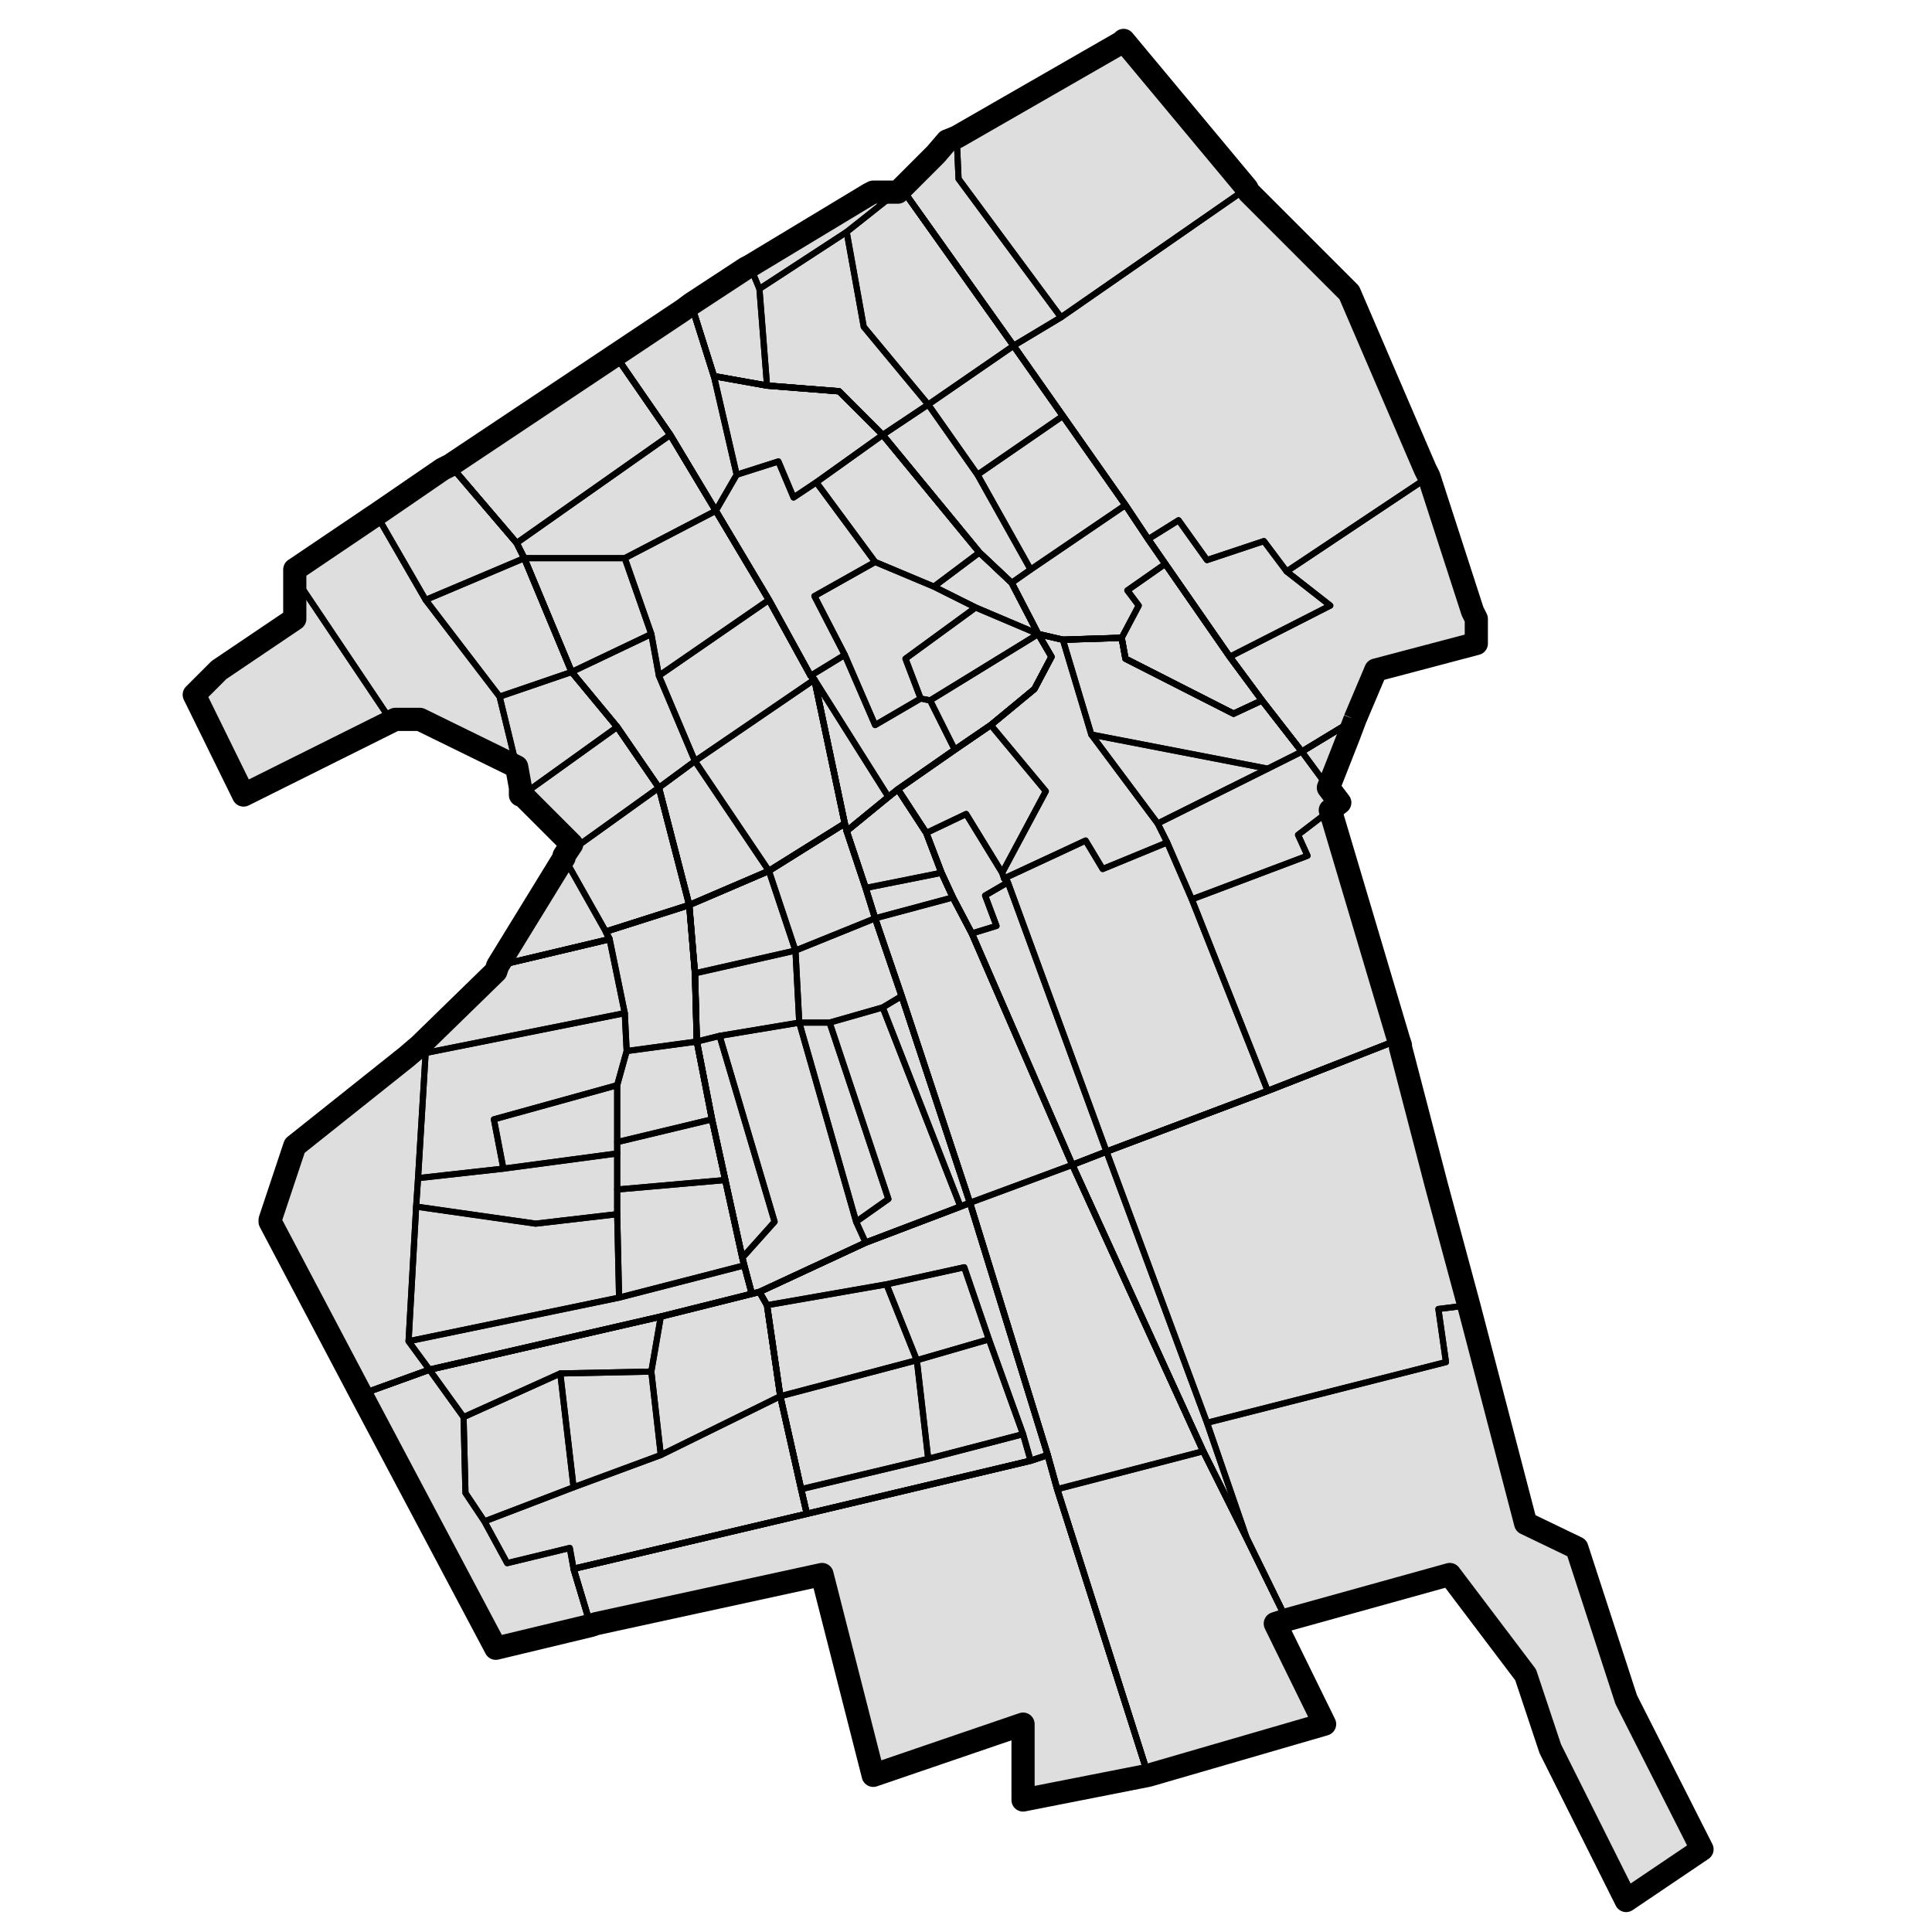 ﻿<?xml version="1.0" encoding="UTF-8" standalone="no"?>
<!--  Source: CBS (Centraal Bureau voor de Statistiek / Kadaster, Emmen, 2008). Integrated by Michiel1972. -->
<!--  Gemeentenaam: Delft -->
<!--  Wijknaam: Wijk 11 Binnenstad -->
<!--  Buurtnaam: Zuidpoort -->
<!--  Buurtcode: BU05031109 -->
<!--  Inwoneraantal 2008: 920 -->
<!--  Oppervlakte totaal (ha): 9-->
<!--  Oppervlakte land (ha): 9 -->
  <svg
   xmlns:svg="http://www.w3.org/2000/svg"
   xmlns="http://www.w3.org/2000/svg"
   xmlns:sodipodi="http://sodipodi.sourceforge.net/DTD/sodipodi-0.dtd"
   version="1.0"
   width="300pt"
   height="300pt"
   viewBox="40 15 430 430"
   id="svg2">
  <defs
     id="defs22" />
  <clipPath id="SVG_CP_1">
    <path d="M505,0L0,0L0,505L505,505L505,0z"/>
  </clipPath>
	<g transform="matrix(46.901,0,0,46.901,-9347.899,-10327.243)" id="cbs_gemeenten_2009">
		<path clip-path="url(#SVG_CP_1)" fill="#000000" stroke="#000000" stroke-width="0.11" fill-opacity="0.13" stroke-miterlimit="10" stroke-linejoin="round" d="
			M206.594,223.926L206.567,223.998L206.468,224.25L206.522,224.321L206.477,224.357L206.801,225.446L
			206.81,225.473L206.81,225.482L206.981,226.139L207.134,226.706L207.404,227.741L207.647,227.858L207.881,228.577
			L208.241,229.288L207.881,229.531L207.521,228.811L207.404,228.46L207.044,227.984L206.27,228.199L
			206.216,228.217L206.45,228.694L205.613,228.937L205.019,229.054L205.019,228.694L204.308,228.937L
			204.065,227.984L202.994,228.217L202.967,228.226L202.517,228.334L201.878,227.129L201.446,226.31L201.446,226.301
			L201.563,225.95L202.094,225.527L202.157,225.473L202.517,225.122L202.526,225.095L202.841,224.582L202.841,224.573
			L202.877,224.519L202.643,224.285L202.634,224.285L202.634,224.25L202.616,224.151L202.157,223.926L202.04,223.926
			L202.022,223.935L201.32,224.285L201.086,223.809L201.203,223.692L201.563,223.449L201.563,223.251L201.563,223.215
			L201.923,222.972L201.95,222.954L202.265,222.738L202.301,222.72L203.084,222.198L203.408,221.982L203.444,221.955
			L203.705,221.784L203.723,221.775L204.29,221.433L204.308,221.424L204.425,221.424L204.605,221.244
			L204.659,221.181L204.704,221.163L205.487,220.713L205.496,220.704L206.081,221.406L206.09,221.424L206.567,221.901
			L206.927,222.738L206.945,222.774L207.152,223.413L207.17,223.449L207.17,223.566L206.693,223.692L
			206.594,223.926"/>
		<path clip-path="url(#SVG_CP_1)" fill="none" stroke="#000000" stroke-width="0.013" stroke-miterlimit="10" stroke-linejoin="round" d="
			M206.594,223.926L206.567,223.998L206.468,224.25L206.522,224.321L206.477,224.357L206.801,225.446L
			206.81,225.473L206.81,225.482L206.981,226.139L207.134,226.706L207.152,226.769"/>
		<path clip-path="url(#SVG_CP_1)" fill="none" stroke="#000000" stroke-width="0.013" stroke-miterlimit="10" stroke-linejoin="round" d="
			M208.097,229.387L207.881,229.531L207.521,228.811L207.404,228.46L207.044,227.984L206.27,228.199
			L206.216,228.217L206.261,228.307"/>
		<path clip-path="url(#SVG_CP_1)" fill="none" stroke="#000000" stroke-width="0.013" stroke-miterlimit="10" stroke-linejoin="round" d="
			M204.326,228.928L204.308,228.937L204.065,227.984L202.994,228.217L202.967,228.226L202.517,228.334L
			202.328,227.984"/>
		<path clip-path="url(#SVG_CP_1)" fill="none" stroke="#000000" stroke-width="0.013" stroke-miterlimit="10" stroke-linejoin="round" d="
			M202.13,225.5L202.157,225.473L202.517,225.122L202.526,225.095L202.841,224.582L202.841,224.573L202.877,224.519
			L202.643,224.285L202.634,224.285L202.634,224.25L202.616,224.151L202.157,223.926L202.04,223.926L202.022,223.935
			L201.446,224.222"/>
		<path clip-path="url(#SVG_CP_1)" fill="none" stroke="#000000" stroke-width="0.013" stroke-miterlimit="10" stroke-linejoin="round" d="
			M202.805,222.378L203.084,222.198L203.408,221.982L203.444,221.955L203.705,221.784L203.723,221.775
			L204.29,221.433L204.308,221.424L204.425,221.424L204.605,221.244L204.659,221.181L204.704,221.163
			L205.325,220.803"/>
		<path clip-path="url(#SVG_CP_1)" fill="none" stroke="#000000" stroke-width="0.013" stroke-miterlimit="10" stroke-linejoin="round" d="
			M207.017,223.008L207.152,223.413L207.17,223.449L207.17,223.566L206.693,223.692L206.594,223.926"/>
       </g>
<g transform="matrix(46.901,0,0,46.901,-9347.899,-10327.243)" id="wijk_2008_gen">
		<path clip-path="url(#SVG_CP_1)" fill="none" fill-opacity="0.5" stroke="#000000" stroke-width="0.03" stroke-miterlimit="10" stroke-linecap="round" stroke-linejoin="round" d="
			M204.38,224.294L204.182,224.456L204.173,224.42L204.029,223.737L204.011,223.719L203.813,223.359
			L203.561,222.936L203.345,222.576L203.084,222.198L203.408,221.982L203.444,221.955L203.552,222.297L203.804,222.342
			L204.146,222.369L204.353,222.576L204.812,223.134L204.965,223.278L205.091,223.521L205.154,223.629
			L205.073,223.782L204.866,223.953L204.695,224.07L204.425,224.258L204.38,224.294"/>
		<path clip-path="url(#SVG_CP_1)" fill="none" stroke="#000000" stroke-width="0.03" stroke-miterlimit="10" stroke-linecap="round" stroke-linejoin="round" d="
			M205.694,223.188L206,223.629L206.153,223.836L206.018,223.899L205.505,223.638L205.487,223.539L
			205.208,223.548L205.091,223.521L204.965,223.278L204.812,223.134L204.353,222.576L204.146,222.369L
			203.804,222.342L203.552,222.297L203.444,221.955L203.705,221.784L203.723,221.775L204.29,221.433L204.308,221.424
			L204.425,221.424L204.605,221.244L204.623,221.271L204.443,221.406L204.974,222.153L205.208,222.486
			L205.505,222.909L205.613,223.071L205.694,223.188"/>
		<path clip-path="url(#SVG_CP_1)" fill="none" stroke="#000000" stroke-width="0.03" stroke-miterlimit="10" stroke-linecap="round" stroke-linejoin="round" d="
			M203.813,224.645L203.435,224.807L203.291,224.25L203.093,223.962L202.877,223.701L202.652,223.161L
			202.616,223.089L202.301,222.72L203.084,222.198L203.345,222.576L203.561,222.936L203.813,223.359L
			204.011,223.719L204.029,223.737L204.173,224.42L203.813,224.645"/>
		<path clip-path="url(#SVG_CP_1)" fill="none" stroke="#000000" stroke-width="0.03" stroke-miterlimit="10" stroke-linecap="round" stroke-linejoin="round" d="
			M202.877,223.701L203.093,223.962L203.291,224.25L203.435,224.807L203.039,224.933L203.057,224.969L
			202.526,225.095L202.841,224.582L202.841,224.573L202.877,224.519L202.643,224.285L202.634,224.285L
			202.634,224.25L202.616,224.151L202.157,223.926L202.04,223.926L202.022,223.935L201.32,224.285L201.086,223.809
			L201.203,223.692L201.563,223.449L201.563,223.251L201.563,223.215L201.923,222.972L201.95,222.954L202.265,222.738
			L202.301,222.72L202.616,223.089L202.652,223.161L202.877,223.701"/>
		<path clip-path="url(#SVG_CP_1)" fill="none" stroke="#000000" stroke-width="0.03" stroke-miterlimit="10" stroke-linecap="round" stroke-linejoin="round" d="
			M206.594,223.926L206.342,224.079L206.153,223.836L206,223.629L205.694,223.188L205.613,223.071L205.505,222.909
			L205.208,222.486L204.974,222.153L204.443,221.406L204.623,221.271L204.605,221.244L204.659,221.181
			L204.704,221.163L205.487,220.713L205.496,220.704L206.081,221.406L206.09,221.424L206.567,221.901L206.927,222.738
			L206.945,222.774L207.152,223.413L207.17,223.449L207.17,223.566L206.693,223.692L206.594,223.926"/>
		<path clip-path="url(#SVG_CP_1)" fill="none" stroke="#000000" stroke-width="0.03" stroke-miterlimit="10" stroke-linecap="round" stroke-linejoin="round" d="
			M202.517,228.334L201.878,227.129L202.202,227.012L203.3,226.76L203.732,226.652L203.768,226.643L203.804,226.706
			L203.867,227.138L203.966,227.579L203.993,227.696L202.886,227.957L202.967,228.226L202.517,228.334
			"/>
		<path clip-path="url(#SVG_CP_1)" fill="none" stroke="#000000" stroke-width="0.03" stroke-miterlimit="10" stroke-linecap="round" stroke-linejoin="round" d="
			M205.055,227.444L203.993,227.696L203.966,227.579L203.867,227.138L203.804,226.706L203.768,226.643
			L204.272,226.409L204.722,226.238L204.767,226.22L205.136,227.417L205.055,227.444"/>
		<path clip-path="url(#SVG_CP_1)" fill="none" stroke="#000000" stroke-width="0.03" stroke-miterlimit="10" stroke-linecap="round" stroke-linejoin="round" d="
			M203.768,226.643L203.732,226.652L203.696,226.517L203.687,226.481L203.606,226.112L203.543,225.824
			L203.471,225.455L203.462,225.131L203.435,224.807L203.813,224.645L204.173,224.42L204.182,224.456
			L204.272,224.726L204.317,224.87L204.443,225.239L204.767,226.22L204.722,226.238L204.272,226.409
			L203.768,226.643"/>
		<path clip-path="url(#SVG_CP_1)" fill="none" stroke="#000000" stroke-width="0.03" stroke-miterlimit="10" stroke-linecap="round" stroke-linejoin="round" d="
			M202.202,227.012L201.878,227.129L201.446,226.31L201.446,226.301L201.563,225.95L202.094,225.527L202.157,225.473
			L202.517,225.122L202.526,225.095L203.057,224.969L203.039,224.933L203.435,224.807L203.462,225.131
			L203.471,225.455L203.543,225.824L203.606,226.112L203.687,226.481L203.696,226.517L203.732,226.652
			L203.3,226.76L202.202,227.012"/>
		<path clip-path="url(#SVG_CP_1)" fill="none" stroke="#000000" stroke-width="0.03" stroke-miterlimit="10" stroke-linecap="round" stroke-linejoin="round" d="
			M205.181,227.579L205.613,228.937L205.019,229.054L205.019,228.694L204.308,228.937L204.065,227.984
			L202.994,228.217L202.967,228.226L202.886,227.957L203.993,227.696L205.055,227.444L205.136,227.417
			L205.181,227.579"/>
		<path clip-path="url(#SVG_CP_1)" fill="none" stroke="#000000" stroke-width="0.03" stroke-miterlimit="10" stroke-linecap="round" stroke-linejoin="round" d="
			M205.613,228.937L205.181,227.579L205.136,227.417L204.767,226.22L204.443,225.239L204.317,224.87
			L204.272,224.726L204.182,224.456L204.38,224.294L204.425,224.258L204.56,224.465L204.632,224.654
			L204.686,224.771L204.776,224.942L205.253,226.04L205.874,227.399L206.081,227.813L206.27,228.199
			L206.216,228.217L206.45,228.694L205.613,228.937"/>
		<path clip-path="url(#SVG_CP_1)" fill="none" stroke="#000000" stroke-width="0.03" stroke-miterlimit="10" stroke-linecap="round" stroke-linejoin="round" d="
			M205.091,223.521L205.208,223.548L205.487,223.539L205.505,223.638L206.018,223.899L206.153,223.836L
			206.342,224.079L206.594,223.926L206.567,223.998L206.468,224.25L206.522,224.321L206.477,224.357L206.801,225.446
			L206.18,225.689L205.415,225.977L205.253,226.04L204.776,224.942L204.686,224.771L204.632,224.654
			L204.56,224.465L204.425,224.258L204.695,224.07L204.866,223.953L205.073,223.782L205.154,223.629
			L205.091,223.521"/>
		<path clip-path="url(#SVG_CP_1)" fill="none" stroke="#000000" stroke-width="0.03" stroke-miterlimit="10" stroke-linecap="round" stroke-linejoin="round" d="
			M207.647,227.858L207.881,228.577L208.241,229.288L207.881,229.531L207.521,228.811L207.404,228.46L
			207.044,227.984L206.27,228.199L206.081,227.813L205.874,227.399L205.253,226.04L205.415,225.977L
			206.18,225.689L206.801,225.446L206.81,225.473L206.81,225.482L206.981,226.139L207.134,226.706L
			207.404,227.741L207.647,227.858"/>
       </g>
<g transform="matrix(46.901,0,0,46.901,-9347.899,-10327.243)" id="brt_2008_gen">
		<path clip-path="url(#SVG_CP_1)" fill="none" stroke="#000000" stroke-width="0.029" stroke-miterlimit="10" stroke-linecap="round" stroke-linejoin="round" d="
			M203.66,222.765L203.561,222.936L203.345,222.576L203.084,222.198L203.408,221.982L203.444,221.955
			L203.552,222.297L203.66,222.765"/>
		<path clip-path="url(#SVG_CP_1)" fill="none" stroke="#000000" stroke-width="0.029" stroke-miterlimit="10" stroke-linecap="round" stroke-linejoin="round" d="
			M204.353,222.576L204.038,222.801L203.93,222.873L203.858,222.702L203.66,222.765L203.552,222.297L203.804,222.342
			L204.146,222.369L204.353,222.576"/>
		<path clip-path="url(#SVG_CP_1)" fill="none" stroke="#000000" stroke-width="0.029" stroke-miterlimit="10" stroke-linecap="round" stroke-linejoin="round" d="
			M203.858,222.702L203.93,222.873L204.038,222.801L204.317,223.179L204.029,223.341L204.173,223.62
			L204.011,223.719L203.813,223.359L203.561,222.936L203.66,222.765L203.858,222.702"/>
		<path clip-path="url(#SVG_CP_1)" fill="none" stroke="#000000" stroke-width="0.029" stroke-miterlimit="10" stroke-linecap="round" stroke-linejoin="round" d="
			M204.812,223.134L204.596,223.296L204.317,223.179L204.038,222.801L204.353,222.576L204.812,223.134
			"/>
		<path clip-path="url(#SVG_CP_1)" fill="none" stroke="#000000" stroke-width="0.029" stroke-miterlimit="10" stroke-linecap="round" stroke-linejoin="round" d="
			M204.533,223.827L204.317,223.953L204.173,223.62L204.029,223.341L204.317,223.179L204.596,223.296L
			204.794,223.395L204.461,223.638L204.533,223.827"/>
		<path clip-path="url(#SVG_CP_1)" fill="none" stroke="#000000" stroke-width="0.029" stroke-miterlimit="10" stroke-linecap="round" stroke-linejoin="round" d="
			M204.38,224.294L204.182,224.456L204.173,224.42L204.029,223.737L204.38,224.294"/>
		<path clip-path="url(#SVG_CP_1)" fill="none" stroke="#000000" stroke-width="0.029" stroke-miterlimit="10" stroke-linecap="round" stroke-linejoin="round" d="
			M204.173,223.62L204.317,223.953L204.533,223.827L204.578,223.836L204.695,224.07L204.425,224.258L204.38,224.294
			L204.029,223.737L204.011,223.719L204.173,223.62"/>
		<path clip-path="url(#SVG_CP_1)" fill="none" stroke="#000000" stroke-width="0.029" stroke-miterlimit="10" stroke-linecap="round" stroke-linejoin="round" d="
			M205.091,223.521L204.578,223.836L204.533,223.827L204.461,223.638L204.794,223.395L205.091,223.521"/>
		<path clip-path="url(#SVG_CP_1)" fill="none" stroke="#000000" stroke-width="0.029" stroke-miterlimit="10" stroke-linecap="round" stroke-linejoin="round" d="
			M204.965,223.278L205.091,223.521L204.794,223.395L204.596,223.296L204.812,223.134L204.965,223.278
			"/>
		<path clip-path="url(#SVG_CP_1)" fill="none" fill-opacity="0.9" stroke="#000000" stroke-width="0.029" stroke-miterlimit="10" stroke-linecap="round" stroke-linejoin="round" d="
			M204.866,223.953L204.695,224.07L204.578,223.836L205.091,223.521L205.154,223.629L205.073,223.782L
			204.866,223.953"/>
		<path clip-path="url(#SVG_CP_1)" fill="none" stroke="#000000" stroke-width="0.029" stroke-miterlimit="10" stroke-linecap="round" stroke-linejoin="round" d="
			M203.768,221.883L203.804,222.342L203.552,222.297L203.444,221.955L203.705,221.784L203.723,221.775L203.768,221.883
			"/>
		<path clip-path="url(#SVG_CP_1)" fill="none" stroke="#000000" stroke-width="0.029" stroke-miterlimit="10" stroke-linecap="round" stroke-linejoin="round" d="
			M204.182,221.613L203.768,221.883L203.723,221.775L204.29,221.433L204.308,221.424L204.425,221.424L
			204.605,221.244L204.623,221.271L204.443,221.406L204.182,221.613"/>
		<path clip-path="url(#SVG_CP_1)" fill="none" stroke="#000000" stroke-width="0.029" stroke-miterlimit="10" stroke-linecap="round" stroke-linejoin="round" d="
			M204.569,222.432L204.353,222.576L204.146,222.369L203.804,222.342L203.768,221.883L204.182,221.613L
			204.263,222.063L204.569,222.432"/>
		<path clip-path="url(#SVG_CP_1)" fill="none" stroke="#000000" stroke-width="0.029" stroke-miterlimit="10" stroke-linecap="round" stroke-linejoin="round" d="
			M204.974,222.153L204.569,222.432L204.263,222.063L204.182,221.613L204.443,221.406L204.974,222.153
			"/>
		<path clip-path="url(#SVG_CP_1)" fill="none" stroke="#000000" stroke-width="0.029" stroke-miterlimit="10" stroke-linecap="round" stroke-linejoin="round" d="
			M205.055,223.215L204.965,223.278L204.812,223.134L204.353,222.576L204.569,222.432L204.803,222.765
			L205.055,223.215"/>
		<path clip-path="url(#SVG_CP_1)" fill="none" stroke="#000000" stroke-width="0.029" stroke-miterlimit="10" stroke-linecap="round" stroke-linejoin="round" d="
			M205.208,222.486L204.803,222.765L204.569,222.432L204.974,222.153L205.208,222.486"/>
		<path clip-path="url(#SVG_CP_1)" fill="none" stroke="#000000" stroke-width="0.029" stroke-miterlimit="10" stroke-linecap="round" stroke-linejoin="round" d="
			M205.505,222.909L205.055,223.215L204.803,222.765L205.208,222.486L205.505,222.909"/>
		<path clip-path="url(#SVG_CP_1)" fill="none" stroke="#000000" stroke-width="0.029" stroke-miterlimit="10" stroke-linecap="round" stroke-linejoin="round" d="
			M205.487,223.539L205.208,223.548L205.091,223.521L204.965,223.278L205.055,223.215L205.505,222.909
			L205.613,223.071L205.694,223.188L205.514,223.314L205.568,223.386L205.487,223.539"/>
		<path clip-path="url(#SVG_CP_1)" fill="none" stroke="#000000" stroke-width="0.029" stroke-miterlimit="10" stroke-linecap="round" stroke-linejoin="round" d="
			M206.153,223.836L206.018,223.899L205.505,223.638L205.487,223.539L205.568,223.386L205.514,223.314L
			205.694,223.188L206,223.629L206.153,223.836"/>
		<path clip-path="url(#SVG_CP_1)" fill="none" stroke="#000000" stroke-width="0.029" stroke-miterlimit="10" stroke-linecap="round" stroke-linejoin="round" d="
			M203.345,222.576L202.616,223.089L202.301,222.72L203.084,222.198L203.345,222.576"/>
		<path clip-path="url(#SVG_CP_1)" fill="none" stroke="#000000" stroke-width="0.029" stroke-miterlimit="10" stroke-linecap="round" stroke-linejoin="round" d="
			M203.129,223.161L202.652,223.161L202.616,223.089L203.345,222.576L203.561,222.936L203.129,223.161
			"/>
		<path clip-path="url(#SVG_CP_1)" fill="none" stroke="#000000" stroke-width="0.029" stroke-miterlimit="10" stroke-linecap="round" stroke-linejoin="round" d="
			M203.255,223.521L202.877,223.701L202.652,223.161L203.129,223.161L203.255,223.521"/>
		<path clip-path="url(#SVG_CP_1)" fill="none" stroke="#000000" stroke-width="0.029" stroke-miterlimit="10" stroke-linecap="round" stroke-linejoin="round" d="
			M203.813,223.359L203.291,223.719L203.255,223.521L203.129,223.161L203.561,222.936L203.813,223.359
			"/>
		<path clip-path="url(#SVG_CP_1)" fill="none" stroke="#000000" stroke-width="0.029" stroke-miterlimit="10" stroke-linecap="round" stroke-linejoin="round" d="
			M203.462,224.124L203.291,224.25L203.093,223.962L202.877,223.701L203.255,223.521L203.291,223.719L
			203.462,224.124"/>
		<path clip-path="url(#SVG_CP_1)" fill="none" stroke="#000000" stroke-width="0.029" stroke-miterlimit="10" stroke-linecap="round" stroke-linejoin="round" d="
			M204.029,223.737L203.462,224.124L203.291,223.719L203.813,223.359L204.011,223.719L204.029,223.737
			"/>
		<path clip-path="url(#SVG_CP_1)" fill="none" stroke="#000000" stroke-width="0.029" stroke-miterlimit="10" stroke-linecap="round" stroke-linejoin="round" d="
			M203.813,224.645L203.435,224.807L203.291,224.25L203.462,224.124L203.813,224.645"/>
		<path clip-path="url(#SVG_CP_1)" fill="none" stroke="#000000" stroke-width="0.029" stroke-miterlimit="10" stroke-linecap="round" stroke-linejoin="round" d="
			M204.173,224.42L203.813,224.645L203.462,224.124L204.029,223.737L204.173,224.42"/>
		<path clip-path="url(#SVG_CP_1)" fill="none" stroke="#000000" stroke-width="0.029" stroke-miterlimit="10" stroke-linecap="round" stroke-linejoin="round" d="
			M202.652,223.161L202.184,223.359L201.95,222.954L202.265,222.738L202.301,222.72L202.616,223.089L202.652,223.161
			"/>
		<path clip-path="url(#SVG_CP_1)" fill="none" stroke="#000000" stroke-width="0.029" stroke-miterlimit="10" stroke-linecap="round" stroke-linejoin="round" d="
			M202.877,223.701L202.535,223.818L202.184,223.359L202.652,223.161L202.877,223.701"/>
		<path clip-path="url(#SVG_CP_1)" fill="none" stroke="#000000" stroke-width="0.029" stroke-miterlimit="10" stroke-linecap="round" stroke-linejoin="round" d="
			M203.093,223.962L202.643,224.285L202.634,224.285L202.634,224.25L202.616,224.151L202.535,223.818L
			202.877,223.701L203.093,223.962"/>
		<path clip-path="url(#SVG_CP_1)" fill="none" stroke="#000000" stroke-width="0.029" stroke-miterlimit="10" stroke-linecap="round" stroke-linejoin="round" d="
			M203.291,224.25L202.841,224.573L202.877,224.519L202.643,224.285L203.093,223.962L203.291,224.25"/>
		<path clip-path="url(#SVG_CP_1)" fill="none" stroke="#000000" stroke-width="0.029" stroke-miterlimit="10" stroke-linecap="round" stroke-linejoin="round" d="
			M203.435,224.807L203.039,224.933L202.841,224.582L202.841,224.573L203.291,224.25L203.435,224.807"/>
		<path clip-path="url(#SVG_CP_1)" fill="none" stroke="#000000" stroke-width="0.029" stroke-miterlimit="10" stroke-linecap="round" stroke-linejoin="round" d="
			M202.535,223.818L202.616,224.151L202.157,223.926L202.04,223.926L202.022,223.935L201.563,223.251L201.563,223.215
			L201.923,222.972L201.95,222.954L202.184,223.359L202.535,223.818"/>
		<path clip-path="url(#SVG_CP_1)" fill="none" stroke="#000000" stroke-width="0.029" stroke-miterlimit="10" stroke-linecap="round" stroke-linejoin="round" d="
			M202.022,223.935L201.32,224.285L201.086,223.809L201.203,223.692L201.563,223.449L201.563,223.251L202.022,223.935
			"/>
		<path clip-path="url(#SVG_CP_1)" fill="none" stroke="#000000" stroke-width="0.029" stroke-miterlimit="10" stroke-linecap="round" stroke-linejoin="round" d="
			M203.057,224.969L202.526,225.095L202.841,224.582L203.039,224.933L203.057,224.969"/>
		<path clip-path="url(#SVG_CP_1)" fill="none" stroke="#000000" stroke-width="0.029" stroke-miterlimit="10" stroke-linecap="round" stroke-linejoin="round" d="
			M206.081,221.406L205.199,222.018L204.713,221.361L204.704,221.163L205.487,220.713L205.496,220.704L206.081,221.406
			"/>
		<path clip-path="url(#SVG_CP_1)" fill="none" stroke="#000000" stroke-width="0.029" stroke-miterlimit="10" stroke-linecap="round" stroke-linejoin="round" d="
			M205.199,222.018L204.974,222.153L204.443,221.406L204.623,221.271L204.605,221.244L204.659,221.181
			L204.704,221.163L204.713,221.361L205.199,222.018"/>
		<path clip-path="url(#SVG_CP_1)" fill="none" stroke="#000000" stroke-width="0.029" stroke-miterlimit="10" stroke-linecap="round" stroke-linejoin="round" d="
			M206.945,222.774L206.27,223.224L206.162,223.08L205.892,223.17L205.757,222.981L205.613,223.071L205.505,222.909
			L205.208,222.486L204.974,222.153L205.199,222.018L206.081,221.406L206.09,221.424L206.567,221.901L
			206.927,222.738L206.945,222.774"/>
		<path clip-path="url(#SVG_CP_1)" fill="none" stroke="#000000" stroke-width="0.029" stroke-miterlimit="10" stroke-linecap="round" stroke-linejoin="round" d="
			M205.757,222.981L205.892,223.17L206.162,223.08L206.27,223.224L206.477,223.386L206,223.629L
			205.694,223.188L205.613,223.071L205.757,222.981"/>
		<path clip-path="url(#SVG_CP_1)" fill="none" stroke="#000000" stroke-width="0.029" stroke-miterlimit="10" stroke-linecap="round" stroke-linejoin="round" d="
			M206.594,223.926L206.342,224.079L206.153,223.836L206,223.629L206.477,223.386L206.27,223.224L
			206.945,222.774L207.152,223.413L207.17,223.449L207.17,223.566L206.693,223.692L206.594,223.926"/>
		<path clip-path="url(#SVG_CP_1)" fill="none" stroke="#000000" stroke-width="0.029" stroke-miterlimit="10" stroke-linecap="round" stroke-linejoin="round" d="
			M202.823,227.03L202.364,227.237L202.202,227.012L203.3,226.76L203.255,227.021L202.823,227.03"/>
		<path clip-path="url(#SVG_CP_1)" fill="none" stroke="#000000" stroke-width="0.029" stroke-miterlimit="10" stroke-linecap="round" stroke-linejoin="round" d="
			M202.886,227.57L202.463,227.732L202.373,227.597L202.364,227.237L202.823,227.03L202.886,227.57"/>
		<path clip-path="url(#SVG_CP_1)" fill="none" stroke="#000000" stroke-width="0.029" stroke-miterlimit="10" stroke-linecap="round" stroke-linejoin="round" d="
			M203.3,227.417L202.886,227.57L202.823,227.03L203.255,227.021L203.3,227.417"/>
		<path clip-path="url(#SVG_CP_1)" fill="none" stroke="#000000" stroke-width="0.029" stroke-miterlimit="10" stroke-linecap="round" stroke-linejoin="round" d="
			M203.867,227.138L203.3,227.417L203.255,227.021L203.3,226.76L203.732,226.652L203.768,226.643
			L203.804,226.706L203.867,227.138"/>
		<path clip-path="url(#SVG_CP_1)" fill="none" stroke="#000000" stroke-width="0.029" stroke-miterlimit="10" stroke-linecap="round" stroke-linejoin="round" d="
			M203.993,227.696L202.886,227.957L202.868,227.858L202.571,227.93L202.463,227.732L202.886,227.57L
			203.3,227.417L203.867,227.138L203.966,227.579L203.993,227.696"/>
		<path clip-path="url(#SVG_CP_1)" fill="none" stroke="#000000" stroke-width="0.029" stroke-miterlimit="10" stroke-linecap="round" stroke-linejoin="round" d="
			M202.463,227.732L202.571,227.93L202.868,227.858L202.886,227.957L202.967,228.226L202.517,228.334L
			201.878,227.129L202.202,227.012L202.364,227.237L202.373,227.597L202.463,227.732"/>
		<path clip-path="url(#SVG_CP_1)" fill="none" stroke="#000000" stroke-width="0.029" stroke-miterlimit="10" stroke-linecap="round" stroke-linejoin="round" d="
			M204.767,226.22L205.136,227.417L205.055,227.444L205.019,227.318L204.857,226.868L204.74,226.526
			L204.371,226.607L203.804,226.706L203.768,226.643L204.272,226.409L204.722,226.238L204.767,226.22
			"/>
		<path clip-path="url(#SVG_CP_1)" fill="none" stroke="#000000" stroke-width="0.029" stroke-miterlimit="10" stroke-linecap="round" stroke-linejoin="round" d="
			M204.515,226.967L203.867,227.138L203.804,226.706L204.371,226.607L204.515,226.967"/>
		<path clip-path="url(#SVG_CP_1)" fill="none" stroke="#000000" stroke-width="0.029" stroke-miterlimit="10" stroke-linecap="round" stroke-linejoin="round" d="
			M204.857,226.868L204.515,226.967L204.371,226.607L204.74,226.526L204.857,226.868"/>
		<path clip-path="url(#SVG_CP_1)" fill="none" stroke="#000000" stroke-width="0.029" stroke-miterlimit="10" stroke-linecap="round" stroke-linejoin="round" d="
			M204.569,227.435L203.966,227.579L203.867,227.138L204.515,226.967L204.569,227.435"/>
		<path clip-path="url(#SVG_CP_1)" fill="none" stroke="#000000" stroke-width="0.029" stroke-miterlimit="10" stroke-linecap="round" stroke-linejoin="round" d="
			M205.019,227.318L204.569,227.435L204.515,226.967L204.857,226.868L205.019,227.318"/>
		<path clip-path="url(#SVG_CP_1)" fill="none" stroke="#000000" stroke-width="0.029" stroke-miterlimit="10" stroke-linecap="round" stroke-linejoin="round" d="
			M205.055,227.444L203.993,227.696L203.966,227.579L204.569,227.435L205.019,227.318L205.055,227.444
			"/>
		<path clip-path="url(#SVG_CP_1)" fill="none" stroke="#000000" stroke-width="0.029" stroke-miterlimit="10" stroke-linecap="round" stroke-linejoin="round" d="
			M203.939,225.023L203.462,225.131L203.435,224.807L203.813,224.645L203.939,225.023"/>
		<path clip-path="url(#SVG_CP_1)" fill="none" stroke="#000000" stroke-width="0.029" stroke-miterlimit="10" stroke-linecap="round" stroke-linejoin="round" d="
			M203.579,225.428L203.471,225.455L203.462,225.131L203.939,225.023L203.957,225.365L203.579,225.428"/>
		<path clip-path="url(#SVG_CP_1)" fill="none" stroke="#000000" stroke-width="0.029" stroke-miterlimit="10" stroke-linecap="round" stroke-linejoin="round" d="
			M204.317,224.87L203.939,225.023L203.813,224.645L204.173,224.42L204.182,224.456L204.272,224.726L
			204.317,224.87"/>
		<path clip-path="url(#SVG_CP_1)" fill="none" stroke="#000000" stroke-width="0.029" stroke-miterlimit="10" stroke-linecap="round" stroke-linejoin="round" d="
			M204.353,225.293L204.101,225.365L203.957,225.365L203.939,225.023L204.317,224.87L204.443,225.239L
			204.353,225.293"/>
		<path clip-path="url(#SVG_CP_1)" fill="none" stroke="#000000" stroke-width="0.029" stroke-miterlimit="10" stroke-linecap="round" stroke-linejoin="round" d="
			M203.84,226.31L203.687,226.481L203.606,226.112L203.543,225.824L203.471,225.455L203.579,225.428
			L203.84,226.31"/>
		<path clip-path="url(#SVG_CP_1)" fill="none" stroke="#000000" stroke-width="0.029" stroke-miterlimit="10" stroke-linecap="round" stroke-linejoin="round" d="
			M203.768,226.643L203.732,226.652L203.696,226.517L203.687,226.481L203.84,226.31L203.579,225.428
			L203.957,225.365L204.227,226.31L204.272,226.409L203.768,226.643"/>
		<path clip-path="url(#SVG_CP_1)" fill="none" stroke="#000000" stroke-width="0.029" stroke-miterlimit="10" stroke-linecap="round" stroke-linejoin="round" d="
			M204.38,226.202L204.227,226.31L203.957,225.365L204.101,225.365L204.38,226.202"/>
		<path clip-path="url(#SVG_CP_1)" fill="none" stroke="#000000" stroke-width="0.029" stroke-miterlimit="10" stroke-linecap="round" stroke-linejoin="round" d="
			M204.722,226.238L204.272,226.409L204.227,226.31L204.38,226.202L204.101,225.365L204.353,225.293
			L204.722,226.238"/>
		<path clip-path="url(#SVG_CP_1)" fill="none" stroke="#000000" stroke-width="0.029" stroke-miterlimit="10" stroke-linecap="round" stroke-linejoin="round" d="
			M204.767,226.22L204.722,226.238L204.353,225.293L204.443,225.239L204.767,226.22"/>
		<path clip-path="url(#SVG_CP_1)" fill="none" stroke="#000000" stroke-width="0.029" stroke-miterlimit="10" stroke-linecap="round" stroke-linejoin="round" d="
			M202.184,225.509L202.094,225.527L202.157,225.473L202.517,225.122L202.526,225.095L203.057,224.969L203.129,225.32
			L202.184,225.509"/>
		<path clip-path="url(#SVG_CP_1)" fill="none" stroke="#000000" stroke-width="0.029" stroke-miterlimit="10" stroke-linecap="round" stroke-linejoin="round" d="
			M202.553,226.058L202.148,226.103L202.184,225.509L203.129,225.32L203.138,225.5L203.093,225.662L202.508,225.824
			L202.553,226.058"/>
		<path clip-path="url(#SVG_CP_1)" fill="none" stroke="#000000" stroke-width="0.029" stroke-miterlimit="10" stroke-linecap="round" stroke-linejoin="round" d="
			M203.471,225.455L203.138,225.5L203.129,225.32L203.057,224.969L203.039,224.933L203.435,224.807
			L203.462,225.131L203.471,225.455"/>
		<path clip-path="url(#SVG_CP_1)" fill="none" stroke="#000000" stroke-width="0.029" stroke-miterlimit="10" stroke-linecap="round" stroke-linejoin="round" d="
			M203.093,225.986L202.553,226.058L202.508,225.824L203.093,225.662L203.093,225.932L203.093,225.986
			"/>
		<path clip-path="url(#SVG_CP_1)" fill="none" stroke="#000000" stroke-width="0.029" stroke-miterlimit="10" stroke-linecap="round" stroke-linejoin="round" d="
			M203.093,226.274L202.706,226.319L202.139,226.238L202.148,226.103L202.553,226.058L203.093,225.986L203.093,226.157
			L203.093,226.274"/>
		<path clip-path="url(#SVG_CP_1)" fill="none" stroke="#000000" stroke-width="0.029" stroke-miterlimit="10" stroke-linecap="round" stroke-linejoin="round" d="
			M203.543,225.824L203.093,225.932L203.093,225.662L203.138,225.5L203.471,225.455L203.543,225.824
			"/>
		<path clip-path="url(#SVG_CP_1)" fill="none" stroke="#000000" stroke-width="0.029" stroke-miterlimit="10" stroke-linecap="round" stroke-linejoin="round" d="
			M203.606,226.112L203.093,226.157L203.093,225.986L203.093,225.932L203.543,225.824L203.606,226.112
			"/>
		<path clip-path="url(#SVG_CP_1)" fill="none" stroke="#000000" stroke-width="0.029" stroke-miterlimit="10" stroke-linecap="round" stroke-linejoin="round" d="
			M202.139,226.238L202.706,226.319L203.093,226.274L203.102,226.67L202.103,226.877L202.139,226.238"/>
		<path clip-path="url(#SVG_CP_1)" fill="none" stroke="#000000" stroke-width="0.029" stroke-miterlimit="10" stroke-linecap="round" stroke-linejoin="round" d="
			M203.696,226.517L203.102,226.67L203.093,226.274L203.093,226.157L203.606,226.112L203.687,226.481
			L203.696,226.517"/>
		<path clip-path="url(#SVG_CP_1)" fill="none" stroke="#000000" stroke-width="0.029" stroke-miterlimit="10" stroke-linecap="round" stroke-linejoin="round" d="
			M203.3,226.76L202.202,227.012L202.103,226.877L203.102,226.67L203.696,226.517L203.732,226.652L203.3,226.76
			"/>
		<path clip-path="url(#SVG_CP_1)" fill="none" stroke="#000000" stroke-width="0.029" stroke-miterlimit="10" stroke-linecap="round" stroke-linejoin="round" d="
			M202.202,227.012L201.878,227.129L201.446,226.31L201.446,226.301L201.563,225.95L202.094,225.527L202.184,225.509
			L202.148,226.103L202.139,226.238L202.103,226.877L202.202,227.012"/>
		<path clip-path="url(#SVG_CP_1)" fill="none" stroke="#000000" stroke-width="0.029" stroke-miterlimit="10" stroke-linecap="round" stroke-linejoin="round" d="
			M205.181,227.579L205.613,228.937L205.019,229.054L205.019,228.694L204.308,228.937L204.065,227.984
			L202.994,228.217L202.967,228.226L202.886,227.957L203.993,227.696L205.055,227.444L205.136,227.417
			L205.181,227.579"/>
		<path clip-path="url(#SVG_CP_1)" fill="none" stroke="#000000" stroke-width="0.029" stroke-miterlimit="10" stroke-linecap="round" stroke-linejoin="round" d="
			M204.632,224.654L204.272,224.726L204.182,224.456L204.38,224.294L204.425,224.258L204.56,224.465
			L204.632,224.654"/>
		<path clip-path="url(#SVG_CP_1)" fill="none" stroke="#000000" stroke-width="0.029" stroke-miterlimit="10" stroke-linecap="round" stroke-linejoin="round" d="
			M204.686,224.771L204.317,224.87L204.272,224.726L204.632,224.654L204.686,224.771"/>
		<path clip-path="url(#SVG_CP_1)" fill="none" stroke="#000000" stroke-width="0.029" stroke-miterlimit="10" stroke-linecap="round" stroke-linejoin="round" d="
			M205.253,226.04L204.767,226.22L204.443,225.239L204.317,224.87L204.686,224.771L204.776,224.942
			L205.253,226.04"/>
		<path clip-path="url(#SVG_CP_1)" fill="none" stroke="#000000" stroke-width="0.029" stroke-miterlimit="10" stroke-linecap="round" stroke-linejoin="round" d="
			M205.874,227.399L205.181,227.579L205.136,227.417L204.767,226.22L205.253,226.04L205.874,227.399
			"/>
		<path clip-path="url(#SVG_CP_1)" fill="none" stroke="#000000" stroke-width="0.029" stroke-miterlimit="10" stroke-linecap="round" stroke-linejoin="round" d="
			M205.613,228.937L205.181,227.579L205.874,227.399L206.081,227.813L206.27,228.199L206.216,228.217
			L206.45,228.694L205.613,228.937"/>
		<path clip-path="url(#SVG_CP_1)" fill="none" stroke="#000000" stroke-width="0.029" stroke-miterlimit="10" stroke-linecap="round" stroke-linejoin="round" d="
			M205.127,224.267L204.92,224.654L204.749,224.375L204.56,224.465L204.425,224.258L204.695,224.07
			L204.866,223.953L205.127,224.267"/>
		<path clip-path="url(#SVG_CP_1)" fill="none" stroke="#000000" stroke-width="0.029" stroke-miterlimit="10" stroke-linecap="round" stroke-linejoin="round" d="
			M205.658,224.42L205.703,224.51L205.397,224.636L205.316,224.501L204.929,224.681L204.92,224.654L
			205.127,224.267L204.866,223.953L205.073,223.782L205.154,223.629L205.091,223.521L205.208,223.548L
			205.343,223.998L205.658,224.42"/>
		<path clip-path="url(#SVG_CP_1)" fill="none" stroke="#000000" stroke-width="0.029" stroke-miterlimit="10" stroke-linecap="round" stroke-linejoin="round" d="
			M205.505,223.638L206.018,223.899L206.153,223.836L206.342,224.079L206.18,224.16L205.343,223.998L
			205.208,223.548L205.487,223.539L205.505,223.638"/>
		<path clip-path="url(#SVG_CP_1)" fill="none" stroke="#000000" stroke-width="0.029" stroke-miterlimit="10" stroke-linecap="round" stroke-linejoin="round" d="
			M206.18,224.16L205.658,224.42L205.343,223.998L206.18,224.16"/>
		<path clip-path="url(#SVG_CP_1)" fill="none" stroke="#000000" stroke-width="0.029" stroke-miterlimit="10" stroke-linecap="round" stroke-linejoin="round" d="
			M205.415,225.977L205.253,226.04L204.776,224.942L204.893,224.906L204.839,224.762L204.947,224.699
			L205.415,225.977"/>
		<path clip-path="url(#SVG_CP_1)" fill="none" stroke="#000000" stroke-width="0.029" stroke-miterlimit="10" stroke-linecap="round" stroke-linejoin="round" d="
			M205.316,224.501L205.397,224.636L205.703,224.51L205.82,224.78L206.18,225.689L205.415,225.977L
			204.947,224.699L204.929,224.681L205.316,224.501"/>
		<path clip-path="url(#SVG_CP_1)" fill="none" stroke="#000000" stroke-width="0.029" stroke-miterlimit="10" stroke-linecap="round" stroke-linejoin="round" d="
			M206.369,224.573L205.82,224.78L205.703,224.51L205.658,224.42L206.18,224.16L206.342,224.079
			L206.468,224.25L206.522,224.321L206.477,224.357L206.324,224.474L206.369,224.573"/>
		<path clip-path="url(#SVG_CP_1)" fill="none" stroke="#000000" stroke-width="0.029" stroke-miterlimit="10" stroke-linecap="round" stroke-linejoin="round" d="
			M206.801,225.446L206.18,225.689L205.82,224.78L206.369,224.573L206.324,224.474L206.477,224.357
			L206.801,225.446"/>
		<path clip-path="url(#SVG_CP_1)" fill="none" stroke="#000000" stroke-width="0.029" stroke-miterlimit="10" stroke-linecap="round" stroke-linejoin="round" d="
			M206.567,223.998L206.468,224.25L206.342,224.079L206.594,223.926L206.567,223.998"/>
		<path clip-path="url(#SVG_CP_1)" fill="none" stroke="#000000" stroke-width="0.029" stroke-miterlimit="10" stroke-linecap="round" stroke-linejoin="round" d="
			M204.893,224.906L204.776,224.942L204.686,224.771L204.632,224.654L204.56,224.465L204.749,224.375
			L204.92,224.654L204.929,224.681L204.947,224.699L204.839,224.762L204.893,224.906"/>
		<path clip-path="url(#SVG_CP_1)" fill="none" stroke="#000000" stroke-width="0.029" stroke-miterlimit="10" stroke-linecap="round" stroke-linejoin="round" d="
			M205.892,227.264L206.081,227.813L205.874,227.399L205.253,226.04L205.415,225.977L205.892,227.264
			"/>
		<path clip-path="url(#SVG_CP_1)" fill="none" stroke="#000000" stroke-width="0.029" stroke-miterlimit="10" stroke-linecap="round" stroke-linejoin="round" d="
			M207.026,226.976L205.892,227.264L205.415,225.977L206.18,225.689L206.801,225.446L206.81,225.473L
			206.81,225.482L206.981,226.139L207.134,226.706L206.99,226.724L207.026,226.976"/>
		<path clip-path="url(#SVG_CP_1)" fill="none" stroke="#000000" stroke-width="0.029" stroke-miterlimit="10" stroke-linecap="round" stroke-linejoin="round" d="
			M207.647,227.858L207.881,228.577L208.241,229.288L207.881,229.531L207.521,228.811L207.404,228.46L
			207.044,227.984L206.27,228.199L206.081,227.813L205.892,227.264L207.026,226.976L206.99,226.724L207.134,226.706
			L207.404,227.741L207.647,227.858"/>
       </g>
</svg>
